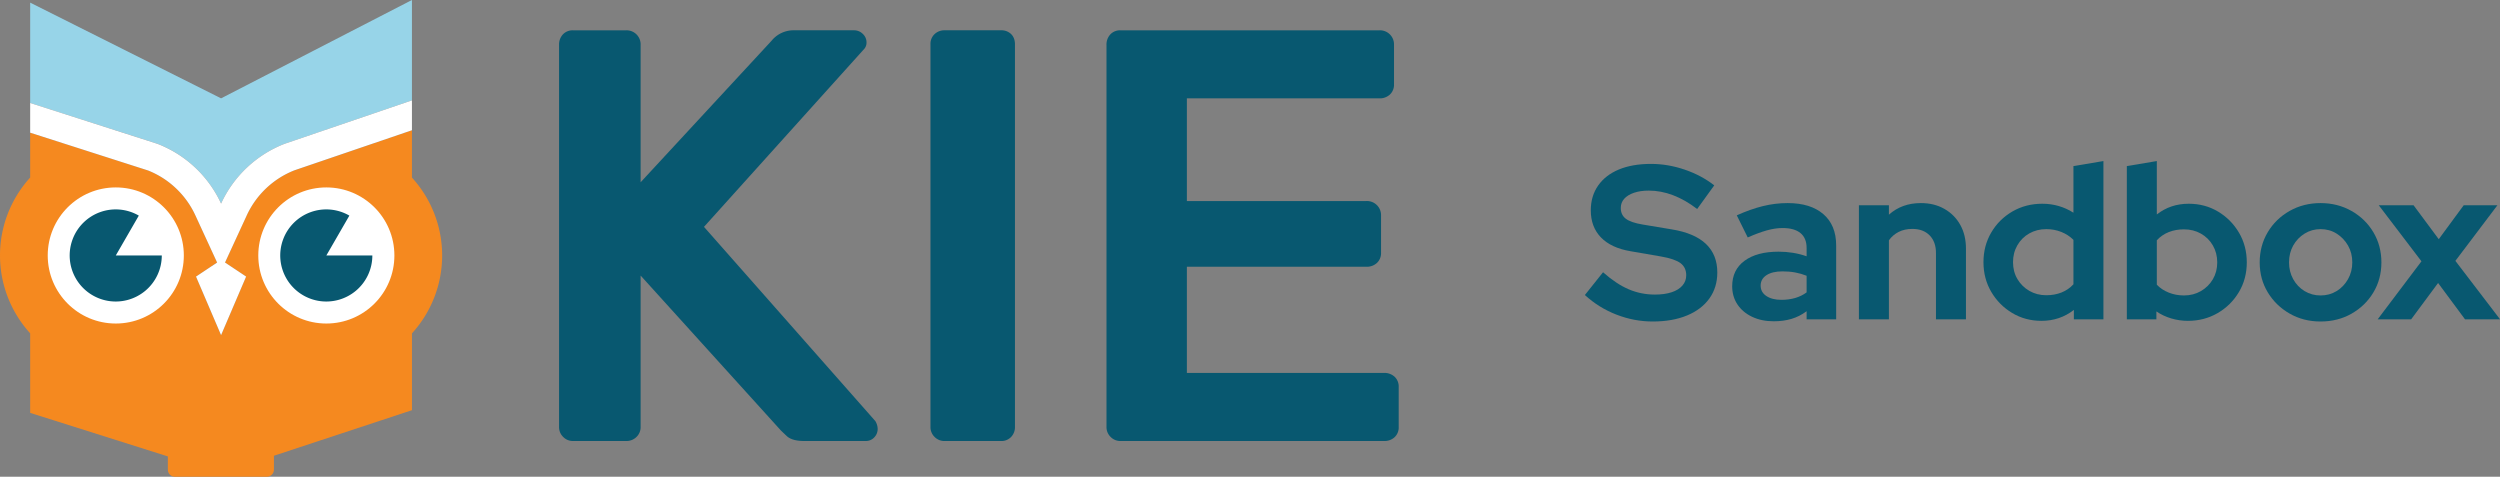 <?xml version="1.0" encoding="utf-8" ?>
<svg viewBox="0.001 0 2284.265 435.59" width="2284.265" height="435.59" xmlns="http://www.w3.org/2000/svg">
  <rect x="0.001" y="0" width="2284.265" height="435.59" fill="#808080" stroke="none"/>
  <defs>
    <style>.cls-1{fill:#f5891f;}.cls-2{fill:#97d4e8;}.cls-3{fill:#fff;}.cls-4{fill:#085870;}</style>
  </defs>
  <path
    class="cls-1"
    d="M376.39,162.28V119L269,155.62a80.44,80.44,0,0,0-43.59,41.15l-19.87,43.11,19.29,12.83L202,306.22l-22.89-53.51,19.29-12.83-19.87-43.11a80.4,80.4,0,0,0-43.25-41L27.57,121.24v41a105.61,105.61,0,0,0,0,142.31v72.7l125.8,39.78v12.1a6.47,6.47,0,0,0,6.45,6.46h84a6.48,6.48,0,0,0,6.46-6.46V416.41l126.13-41.63V304.59a105.58,105.58,0,0,0,0-142.31Z"
  />
  <path
    class="cls-2"
    d="M260.2,131.34,376.39,91.71V0L202,89.86,27.57,2.4V94.1l116.35,37.3A106.27,106.27,0,0,1,202,186,106.3,106.3,0,0,1,260.2,131.34Z"
  />
  <circle class="cls-3" cx="298.18" cy="233.43" r="62.18" />
  <path class="cls-4" d="M319.22,197a42.08,42.08,0,1,0,21,36.44H298.18Z" />
  <circle class="cls-3" cx="105.79" cy="233.43" r="62.18" />
  <path class="cls-4" d="M126.83,197a42.08,42.08,0,1,0,21,36.44H105.79Z" />
  <path
    class="cls-3"
    d="M514.57,399.21a12.39,12.39,0,0,1-3.75-9.11v-349a13.63,13.63,0,0,1,3.49-9.65,12.2,12.2,0,0,1,9.38-3.75h48.25a12.85,12.85,0,0,1,13.4,13.4V166.54L704.9,37.33a25.94,25.94,0,0,1,20.91-9.65h54.68a11.17,11.17,0,0,1,7.77,3.22,10.49,10.49,0,0,1,3.49,8,8.78,8.78,0,0,1-2.68,6.43L643.24,207.28,799.79,384.74a14.28,14.28,0,0,1,2.14,7,10.94,10.94,0,0,1-3.21,8,10.31,10.31,0,0,1-7.51,3.21H734.92q-11.26,0-16.08-4.55c-3.22-3-5-4.74-5.36-5.1L585.34,251.78V390.1a12.39,12.39,0,0,1-3.75,9.11,13,13,0,0,1-9.65,3.75H523.69A12.38,12.38,0,0,1,514.57,399.21Z"
    style="fill: rgb(8, 88, 112);"
  />
  <path
    class="cls-3"
    d="M853.94,399.21a12.36,12.36,0,0,1-3.76-9.11V40.55a12.15,12.15,0,0,1,3.76-9.38,12.89,12.89,0,0,1,9.11-3.49h51.47a12.7,12.7,0,0,1,9.38,3.49q3.48,3.48,3.48,9.38V390.1a12.9,12.9,0,0,1-3.48,9.11,12.16,12.16,0,0,1-9.38,3.75H863.05A12.34,12.34,0,0,1,853.94,399.21Z"
    style="fill: rgb(8, 88, 112);"
  />
  <path
    class="cls-3"
    d="M1014.77,399.21a12.36,12.36,0,0,1-3.76-9.11v-349a13.63,13.63,0,0,1,3.49-9.65,12.2,12.2,0,0,1,9.38-3.75h236.43a12.85,12.85,0,0,1,13.4,13.4V77a12.22,12.22,0,0,1-3.75,9.39,13.6,13.6,0,0,1-9.65,3.48H1084.46v93.82h164a12.88,12.88,0,0,1,13.41,13.41v33.77a12.17,12.17,0,0,1-3.76,9.38,13.59,13.59,0,0,1-9.65,3.49h-164v97H1264.6a13.65,13.65,0,0,1,9.65,3.48,12.23,12.23,0,0,1,3.75,9.38V390.1a12.2,12.2,0,0,1-3.75,9.38,13.6,13.6,0,0,1-9.65,3.48H1023.88A12.34,12.34,0,0,1,1014.77,399.21Z"
    style="fill: rgb(8, 88, 112);"
  />
  <path
    class="cls-3"
    d="M160.59,171.88a79.89,79.89,0,0,1,17.92,24.89l19.87,43.11-19.29,12.83L202,306.22l22.89-53.51-19.29-12.83,19.87-43.11A80.44,80.44,0,0,1,269,155.62L376.39,119V91.71L260.2,131.34A106.3,106.3,0,0,0,202,186a106.27,106.27,0,0,0-58.06-54.55L27.57,94.1v27.14l107.69,34.51A79.83,79.83,0,0,1,160.59,171.88Z"
  />
  <path
    d="M 713.905 195.549 Q 696.905 195.549 680.705 189.249 Q 664.505 182.949 651.905 171.349 L 668.505 150.549 Q 680.705 161.349 692.005 166.149 Q 703.305 170.949 715.905 170.949 Q 724.705 170.949 731.105 168.849 Q 737.505 166.749 741.005 162.749 Q 744.505 158.749 744.505 153.349 Q 744.505 146.149 739.305 142.249 Q 734.105 138.349 721.505 136.149 L 693.705 131.349 Q 675.905 128.349 666.605 118.749 Q 657.305 109.149 657.305 93.949 Q 657.305 80.949 664.005 71.349 Q 670.705 61.749 683.005 56.649 Q 695.305 51.549 712.305 51.549 Q 727.705 51.549 743.005 56.749 Q 758.305 61.949 770.105 71.149 L 754.505 92.749 Q 732.505 75.949 710.305 75.949 Q 702.505 75.949 696.705 77.949 Q 690.905 79.949 687.805 83.449 Q 684.705 86.949 684.705 91.749 Q 684.705 98.149 689.305 101.649 Q 693.905 105.149 704.705 106.949 L 731.105 111.349 Q 752.105 114.749 762.505 124.649 Q 772.905 134.549 772.905 150.749 Q 772.905 164.349 765.705 174.449 Q 758.505 184.549 745.205 190.049 Q 731.905 195.549 713.905 195.549 Z"
    transform="matrix(1, 0, 0, 1, 796.211, 98.208)"
    style="fill: rgb(8, 88, 112); white-space: pre;"
  />
  <path
    d="M 824.501 195.349 Q 813.301 195.349 804.701 191.249 Q 796.101 187.149 791.301 179.949 Q 786.501 172.749 786.501 163.349 Q 786.501 148.349 797.801 140.049 Q 809.101 131.749 828.901 131.749 Q 842.501 131.749 854.501 135.949 L 854.501 128.349 Q 854.501 119.349 848.901 114.749 Q 843.301 110.149 832.501 110.149 Q 825.901 110.149 818.301 112.249 Q 810.701 114.349 800.701 118.749 L 790.701 98.549 Q 803.101 92.949 814.401 90.149 Q 825.701 87.349 837.101 87.349 Q 858.101 87.349 869.801 97.449 Q 881.501 107.549 881.501 125.949 L 881.501 193.549 L 854.501 193.549 L 854.501 186.149 Q 848.101 190.949 840.701 193.149 Q 833.301 195.349 824.501 195.349 Z M 812.501 162.749 Q 812.501 168.749 817.701 172.249 Q 822.901 175.749 831.501 175.749 Q 838.301 175.749 844.101 174.049 Q 849.901 172.349 854.501 168.949 L 854.501 153.749 Q 849.501 151.749 844.101 150.749 Q 838.701 149.749 832.501 149.749 Q 823.101 149.749 817.801 153.249 Q 812.501 156.749 812.501 162.749 Z"
    transform="matrix(1, 0, 0, 1, 796.211, 98.208)"
    style="fill: rgb(8, 88, 112); white-space: pre;"
  />
  <path
    d="M 902.295 193.549 L 902.295 89.349 L 929.695 89.349 L 929.695 97.949 Q 941.495 87.349 958.895 87.349 Q 971.095 87.349 980.395 92.649 Q 989.695 97.949 994.895 107.249 Q 1000.095 116.549 1000.095 128.949 L 1000.095 193.549 L 972.695 193.549 L 972.695 132.949 Q 972.695 122.749 966.895 116.849 Q 961.095 110.949 951.095 110.949 Q 944.095 110.949 938.695 113.649 Q 933.295 116.349 929.695 121.349 L 929.695 193.549 Z"
    transform="matrix(1, 0, 0, 1, 796.211, 98.208)"
    style="fill: rgb(8, 88, 112); white-space: pre;"
  />
  <path
    d="M 1069.097 194.949 Q 1054.297 194.949 1042.297 187.749 Q 1030.297 180.549 1023.197 168.449 Q 1016.097 156.349 1016.097 141.349 Q 1016.097 126.349 1023.197 114.249 Q 1030.297 102.149 1042.497 95.049 Q 1054.697 87.949 1069.897 87.949 Q 1077.697 87.949 1084.897 90.049 Q 1092.097 92.149 1098.297 96.149 L 1098.297 53.549 L 1125.697 48.949 L 1125.697 193.549 L 1098.697 193.549 L 1098.697 184.949 Q 1085.897 194.949 1069.097 194.949 Z M 1073.497 171.549 Q 1081.097 171.549 1087.397 169.049 Q 1093.697 166.549 1098.297 161.549 L 1098.297 120.949 Q 1093.697 116.349 1087.297 113.749 Q 1080.897 111.149 1073.497 111.149 Q 1064.897 111.149 1057.997 115.049 Q 1051.097 118.949 1047.097 125.849 Q 1043.097 132.749 1043.097 141.349 Q 1043.097 149.949 1047.097 156.749 Q 1051.097 163.549 1057.997 167.549 Q 1064.897 171.549 1073.497 171.549 Z"
    transform="matrix(1, 0, 0, 1, 796.211, 98.208)"
    style="fill: rgb(8, 88, 112); white-space: pre;"
  />
  <path
    d="M 1147.094 193.549 L 1147.094 53.549 L 1174.494 48.949 L 1174.494 97.749 Q 1186.894 87.949 1203.694 87.949 Q 1218.494 87.949 1230.494 95.149 Q 1242.494 102.349 1249.594 114.449 Q 1256.694 126.549 1256.694 141.549 Q 1256.694 156.549 1249.494 168.649 Q 1242.294 180.749 1230.094 187.849 Q 1217.894 194.949 1202.894 194.949 Q 1195.094 194.949 1187.694 192.749 Q 1180.294 190.549 1174.094 186.349 L 1174.094 193.549 Z M 1199.294 171.749 Q 1207.894 171.749 1214.794 167.749 Q 1221.694 163.749 1225.694 156.949 Q 1229.694 150.149 1229.694 141.549 Q 1229.694 132.949 1225.694 126.049 Q 1221.694 119.149 1214.794 115.249 Q 1207.894 111.349 1199.294 111.349 Q 1191.694 111.349 1185.394 113.849 Q 1179.094 116.349 1174.494 121.349 L 1174.494 161.949 Q 1178.894 166.549 1185.394 169.149 Q 1191.894 171.749 1199.294 171.749 Z"
    transform="matrix(1, 0, 0, 1, 796.211, 98.208)"
    style="fill: rgb(8, 88, 112); white-space: pre;"
  />
  <path
    d="M 1324.09 195.549 Q 1308.49 195.549 1295.89 188.349 Q 1283.29 181.149 1275.89 168.949 Q 1268.49 156.749 1268.49 141.549 Q 1268.49 126.349 1275.79 114.049 Q 1283.09 101.749 1295.79 94.549 Q 1308.49 87.349 1324.09 87.349 Q 1339.69 87.349 1352.39 94.549 Q 1365.09 101.749 1372.39 114.049 Q 1379.69 126.349 1379.69 141.549 Q 1379.69 156.749 1372.39 168.949 Q 1365.09 181.149 1352.49 188.349 Q 1339.89 195.549 1324.09 195.549 Z M 1324.09 171.749 Q 1332.29 171.749 1338.79 167.749 Q 1345.29 163.749 1349.19 156.849 Q 1353.09 149.949 1353.09 141.549 Q 1353.09 132.949 1349.19 126.149 Q 1345.29 119.349 1338.79 115.249 Q 1332.29 111.149 1324.09 111.149 Q 1316.09 111.149 1309.49 115.249 Q 1302.89 119.349 1299.09 126.149 Q 1295.29 132.949 1295.29 141.549 Q 1295.29 149.949 1299.09 156.849 Q 1302.89 163.749 1309.49 167.749 Q 1316.09 171.749 1324.09 171.749 Z"
    transform="matrix(1, 0, 0, 1, 796.211, 98.208)"
    style="fill: rgb(8, 88, 112); white-space: pre;"
  />
  <path
    d="M 1376.287 193.549 L 1416.287 140.549 L 1377.287 89.349 L 1409.087 89.349 L 1432.087 120.349 L 1454.887 89.349 L 1485.687 89.349 L 1447.287 140.149 L 1488.087 193.549 L 1456.087 193.549 L 1431.487 160.349 L 1406.887 193.549 Z"
    transform="matrix(1, 0, 0, 1, 796.211, 98.208)"
    style="fill: rgb(8, 88, 112); white-space: pre;"
  />
</svg>
